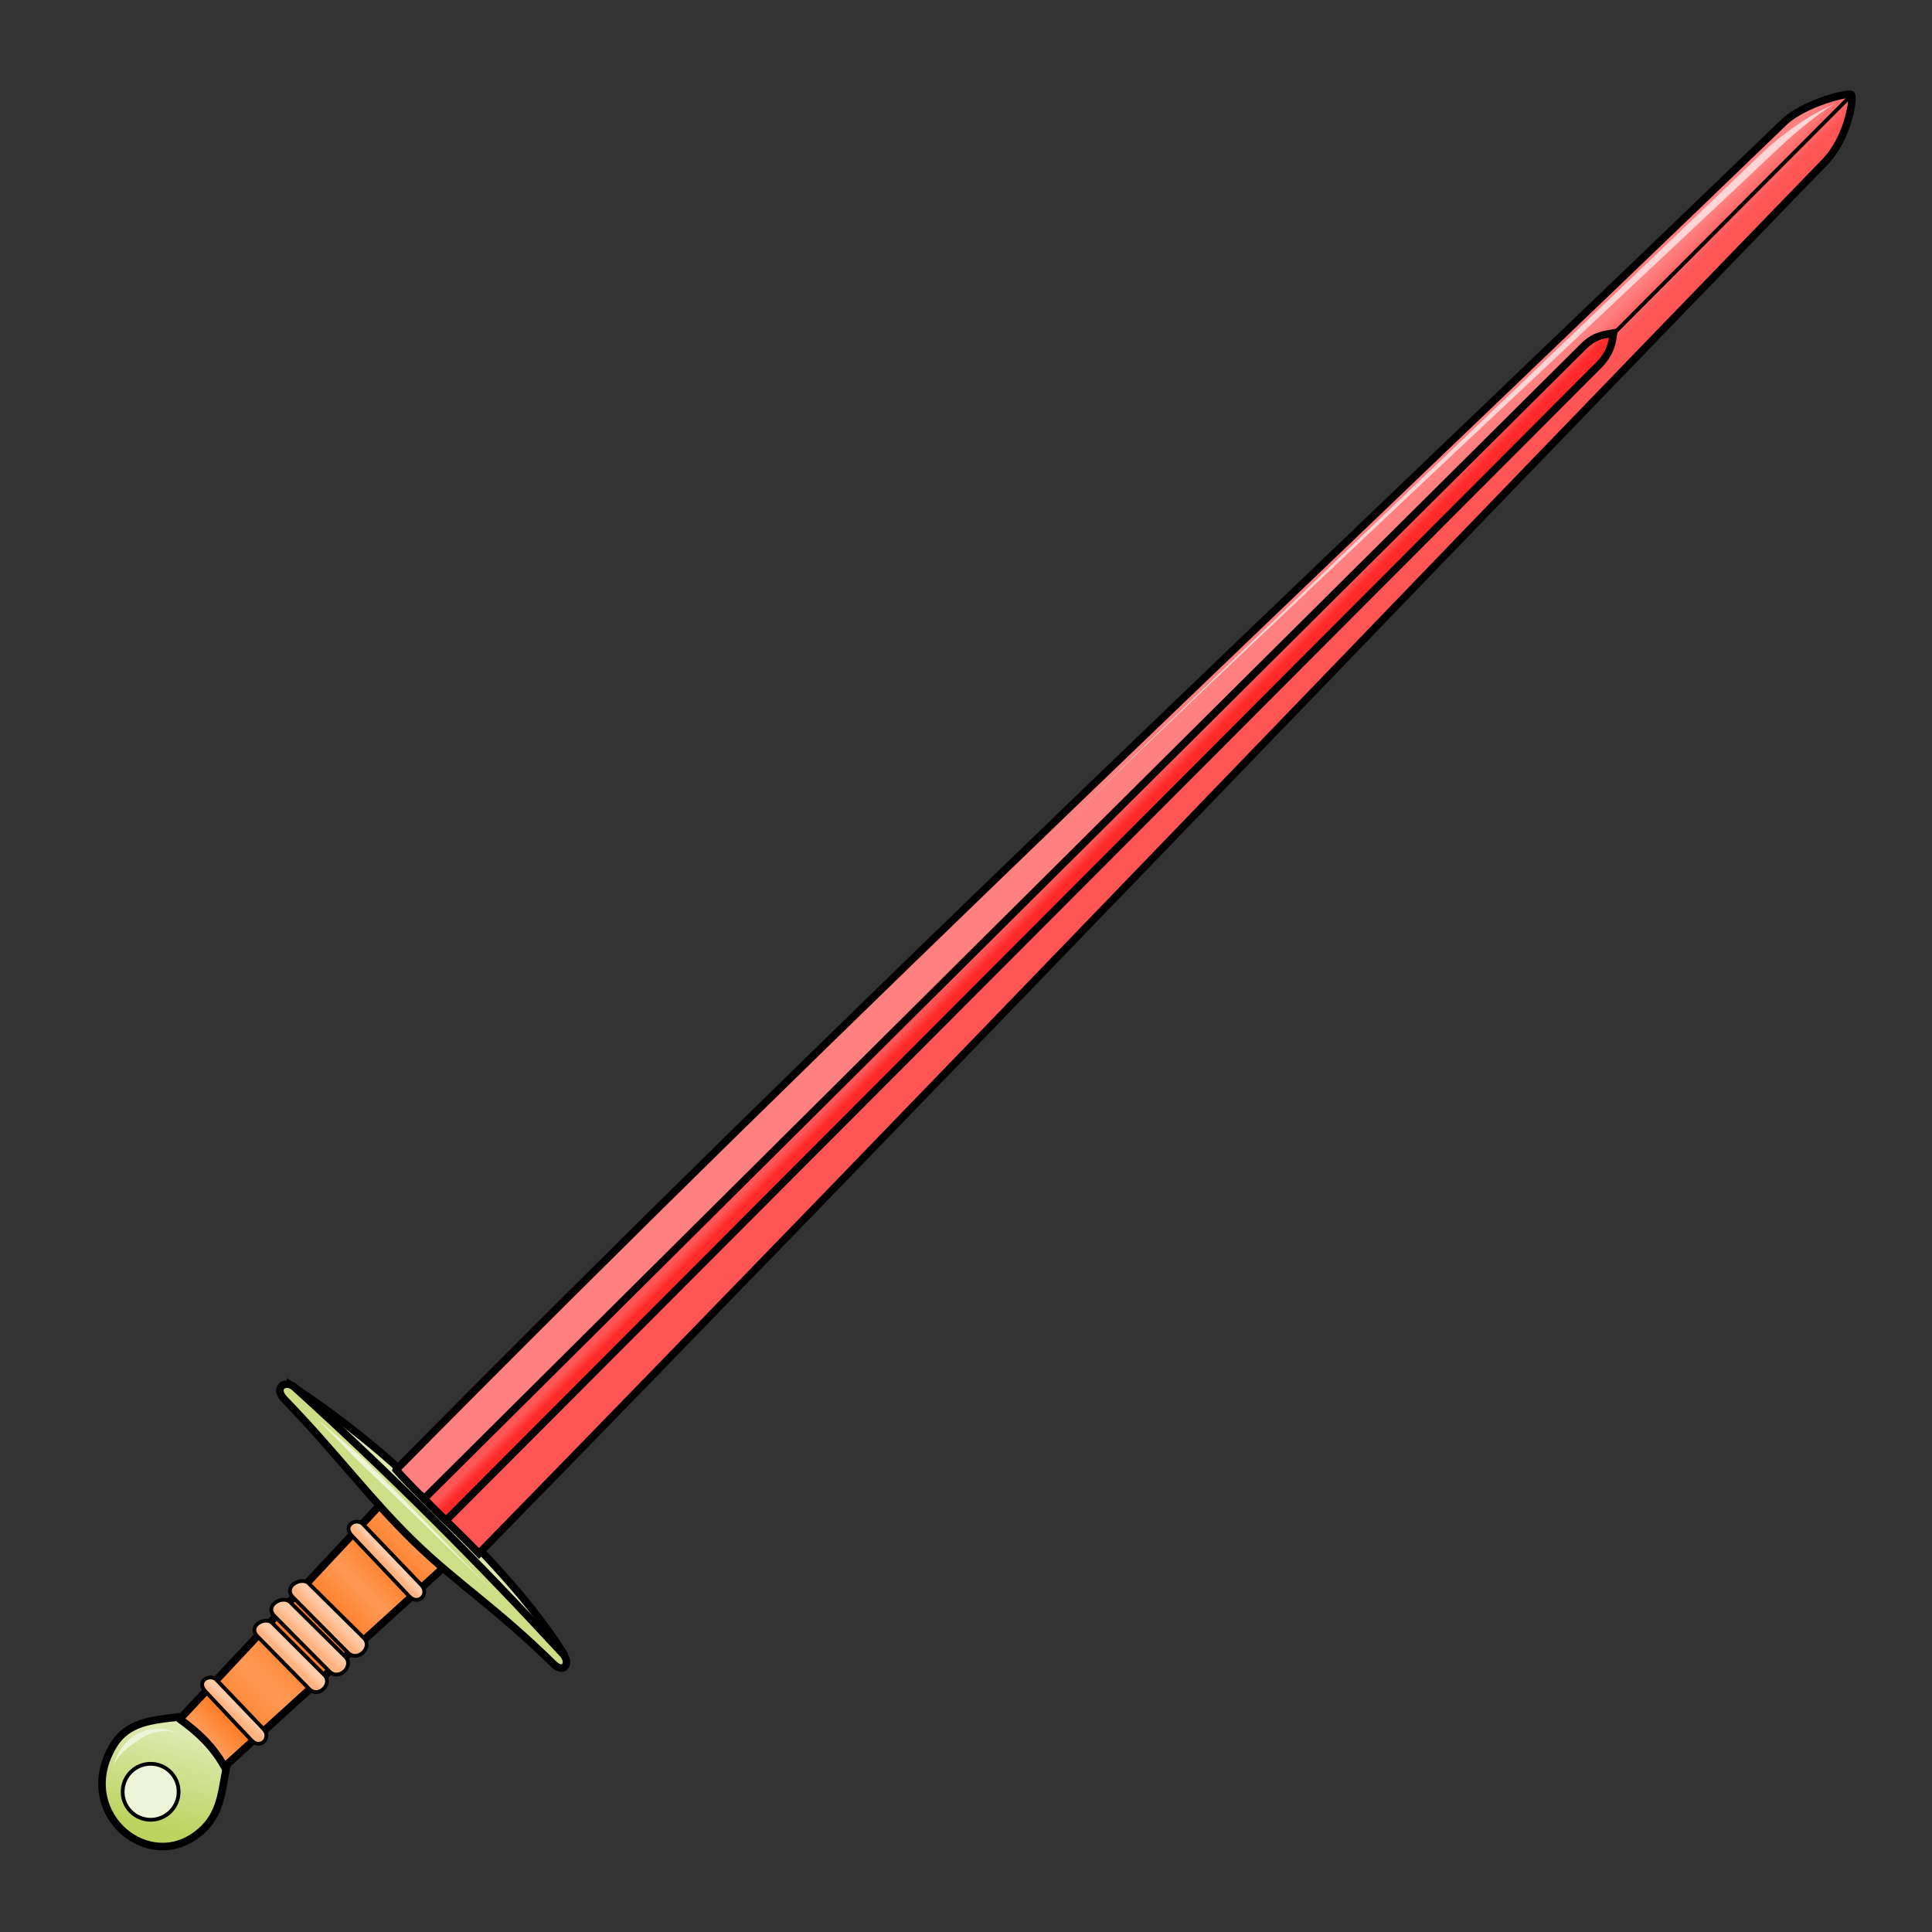 <?xml version="1.0" encoding="UTF-8"?>
<svg cursor="default" version="1.1" viewBox="0 0 256 256" xmlns="http://www.w3.org/2000/svg" xmlns:cc="http://creativecommons.org/ns#" xmlns:dc="http://purl.org/dc/elements/1.1/" xmlns:rdf="http://www.w3.org/1999/02/22-rdf-syntax-ns#" xmlns:xlink="http://www.w3.org/1999/xlink">
 <rect x="0" y="0" width="256" height="256" fill="#333333" stroke="none"/>
 <defs>
  <linearGradient id="innoGrad4">
   <stop stop-color="#ffb380" offset="0"/>
   <stop stop-color="#fca" offset="1"/>
  </linearGradient>
  <linearGradient id="linearGradient1232" x1="149.74" x2="147.34" y1="110.12" y2="107.69" gradientTransform="matrix(-.005 1 1 .005 1.54 -1.532)" gradientUnits="userSpaceOnUse">
   <stop stop-color="#f55" offset="0"/>
   <stop stop-color="#ff8080" offset="1"/>
  </linearGradient>
  <linearGradient id="linearGradient1242" x1="86.619" x2="85.723" y1="171.39" y2="170.49" gradientTransform="matrix(-.005 1 1 .005 1.54 -1.532)" gradientUnits="userSpaceOnUse">
   <stop stop-color="#ff2a2a" offset="0"/>
   <stop stop-color="#f55" offset="1"/>
  </linearGradient>
  <linearGradient id="linearGradient1250" x1="18.12" x2="21.466" y1="241.29" y2="228.73" gradientTransform="matrix(-.005 1 1 .005 1.54 -1.532)" gradientUnits="userSpaceOnUse">
   <stop stop-color="#bcd35f" offset="0"/>
   <stop stop-color="#dde9af" offset="1"/>
  </linearGradient>
  <linearGradient id="linearGradient1284" x1="30" x2="30.714" y1="226.18" y2="225.42" gradientTransform="matrix(-.005 1 1 .005 1.54 -1.532)" gradientUnits="userSpaceOnUse" xlink:href="#innoGrad4"/>
  <linearGradient id="linearGradient1292" x1="37.634" x2="38.214" y1="219.17" y2="218.59" gradientTransform="matrix(-.005 1 1 .005 1.54 -1.532)" gradientUnits="userSpaceOnUse" xlink:href="#innoGrad4"/>
  <linearGradient id="linearGradient1306" x1="40.045" x2="40.938" y1="216.76" y2="215.78" gradientTransform="matrix(-.005 1 1 .005 1.54 -1.532)" gradientUnits="userSpaceOnUse" xlink:href="#innoGrad4"/>
  <linearGradient id="linearGradient1314" x1="42.455" x2="43.348" y1="214.21" y2="213.32" gradientTransform="matrix(-.005 1 1 .005 1.54 -1.532)" gradientUnits="userSpaceOnUse" xlink:href="#innoGrad4"/>
  <linearGradient id="linearGradient1322" x1="50.58" x2="51.071" y1="206.49" y2="206.04" gradientTransform="matrix(-.005 1 1 .005 1.54 -1.532)" gradientUnits="userSpaceOnUse" xlink:href="#innoGrad4"/>
  <linearGradient id="linearGradient1330" x1="27.009" x2="54.821" y1="229.57" y2="202.83" gradientTransform="matrix(-.005 1 1 .005 1.54 -1.532)" gradientUnits="userSpaceOnUse">
   <stop stop-color="#f95" offset="0"/>
   <stop stop-color="#ff7f2a" offset=".088"/>
   <stop stop-color="#f95" offset=".265"/>
   <stop stop-color="#ff7f2a" offset=".446"/>
   <stop stop-color="#ff7f2a" offset=".601"/>
   <stop stop-color="#f95" offset=".733"/>
   <stop stop-color="#ff7f2a" offset=".863"/>
   <stop stop-color="#f95" offset="1"/>
  </linearGradient>
 </defs>
 <g stroke="#000">
  <g transform="matrix(0 1 1 0 .878 -.878)" fill-rule="evenodd">
   <path d="m184.4 37.621c3.885 5.887 9.223 12.971 16.46 19.951 6.199 5.98 12.292 11.978 19.247 16.305 3.366-0.465-35.251-39.01-35.706-36.256z" fill="#dde9af"/>
   <path d="m228.22 23.918c0.608-3.631 0.323-7.618 3.978-9.802 8.516-5.084 16.66 4.019 11.999 10.777-2.76 4-6.613 3.461-10.113 4.501z" fill="url(#linearGradient1250)"/>
   <path d="m228.67 22.939-29.337 27.439 8.259 8.614 27.387-30.128c-2.806-1.557-4.688-3.664-6.309-5.925z" fill="url(#linearGradient1330)"/>
   <path d="m186.32 36.827c-1.622-1.568-2.656 0.179-1.614 1.332 11.7 12.94 23.48 24.62 35.309 35.539 1.191 1.099 2.738 0.174 1.346-1.243-7.528-7.662-10.631-12.744-16.156-18.431-5.842-6.013-11.66-10.209-18.886-17.195z" fill="#cdde87"/>
   <path d="m195.62 51.615c-60.726 59.959-119.1 122.2-178.54 183.88-2.499 2.593-3.998 8.494-3.663 8.937 0.268 0.353 5.645-0.32 8.938-3.512 62.384-60.466 121.97-117.41 184.36-178.33-3.204-3.086-8.358-8.625-11.089-10.976z" fill="url(#linearGradient1232)"/>
  </g>
  <path d="m201.24 56.831 43.977-44.11" fill="none" stroke-width=".5"/>
  <g transform="matrix(0 1 1 0 .878 -.878)" fill-rule="evenodd">
   <path d="m199.47 55.31-152.8 153.74c-1.419 1.518-1.417 2.622-1.661 3.874 1.409-0.179 2.678-0.474 4.108-1.819l153.23-152.89c-0.938-0.968-1.881-1.936-2.882-2.903z" fill="url(#linearGradient1242)"/>
   <g stroke-width=".5">
    <path d="m225.01 26.353 6.472 6.094c1.26 1.187-0.338 2.705-1.523 1.571l-6.471-6.189c-0.911-0.871 0.126-2.79 1.523-1.476z" fill="url(#linearGradient1284)"/>
    <path d="m217.69 33.228 7.005 6.886c1.234 1.214-0.713 3.141-1.873 1.98l-6.909-6.918c-0.89-0.892 0.409-3.293 1.777-1.948z" fill="url(#linearGradient1292)"/>
    <path d="m215.02 35.495 7.338 7.279c1.292 1.283-0.747 3.319-1.963 2.092l-7.238-7.31c-0.933-0.943 0.429-3.481 1.863-2.061z" fill="url(#linearGradient1306)"/>
    <path d="m212.54 37.96 7.338 7.279c1.293 1.283-0.747 3.319-1.961 2.092l-7.24-7.311c-0.932-0.943 0.43-3.481 1.863-2.061z" fill="url(#linearGradient1314)"/>
    <path d="m204.37 45.752 8.042 7.617c1.256 1.19-0.339 2.706-1.523 1.571l-8.041-7.712c-0.91-0.873 0.129-2.795 1.523-1.476z" fill="url(#linearGradient1322)"/>
   </g>
  </g>
  <circle transform="rotate(-.294)" cx="18.741" cy="237.52" r="3.709" fill="#eef4d7" stroke-linecap="round" stroke-linejoin="round" stroke-width=".5"/>
 </g>
 <path d="m140.05 110.15c3.761-3.687 9.684-9.404 18.585-17.885a7940.5 7940.5 0 0 1 30.767-29.12c2.956-2.785 22.856-21.488 25.812-24.273 9.608-9.023 15.406-14.464 18.949-17.823-2.464 2.302 2.799-2.614 0.334-0.313 1.567-1.468 3.025-2.859 5.155-4.54a44.272 44.272 0 0 1 2.047-1.53c0.724-0.507 1.204-0.8 1.449-0.921-0.258 0.127-0.758 0.333-1.557 0.741-0.611 0.312-1.366 0.727-2.244 1.276-2.104 1.313-4.152 2.913-5.552 4.226-0.104 0.098-0.217 0.205-0.338 0.322-7.593 7.261-11.201 10.721-18.794 17.982 16.888-16.147-42.491 40.642-25.603 24.495a8766.2 8766.2 0 0 0-30.531 29.369 3535.1 3535.1 0 0 0-18.478 17.995z" fill="#ffd5d5"/>
 <path d="m41.597 187.63c1.36 1.246 4.785 4.912 5.895 5.975 2.818 2.705 2.836 2.689 6.721 6.45 4.106 3.975 2.446 2.374 6.553 6.348 2.169 2.091 4.271 4.092 5.642 5.407a263.15 263.15 0 0 1-5.536-5.514c-2.107-2.152-4.284-4.428-6.344-6.556-2.704-2.793-4.856-4.959-6.578-6.613-1.111-1.064-4.992-4.251-6.352-5.497zm-26.676 46.589c0.177-0.552 0.675-1.385 1.496-2.177 0.671-0.646 1.261-0.999 1.665-1.275 0.13-0.088 0.293-0.202 0.484-0.325 0.623-0.4 1.45-0.83 2.459-0.999 1.161-0.194 2.157 0.04 2.802 0.355-0.646-0.316-1.564-0.717-2.831-0.72a6.335 6.335 0 0 0-2.822 0.671c-0.228 0.114-0.419 0.228-0.563 0.327-0.424 0.288-1.031 0.865-1.565 1.657-0.705 1.044-0.937 1.899-1.125 2.486z" fill="#eef4d7"/>
</svg>
